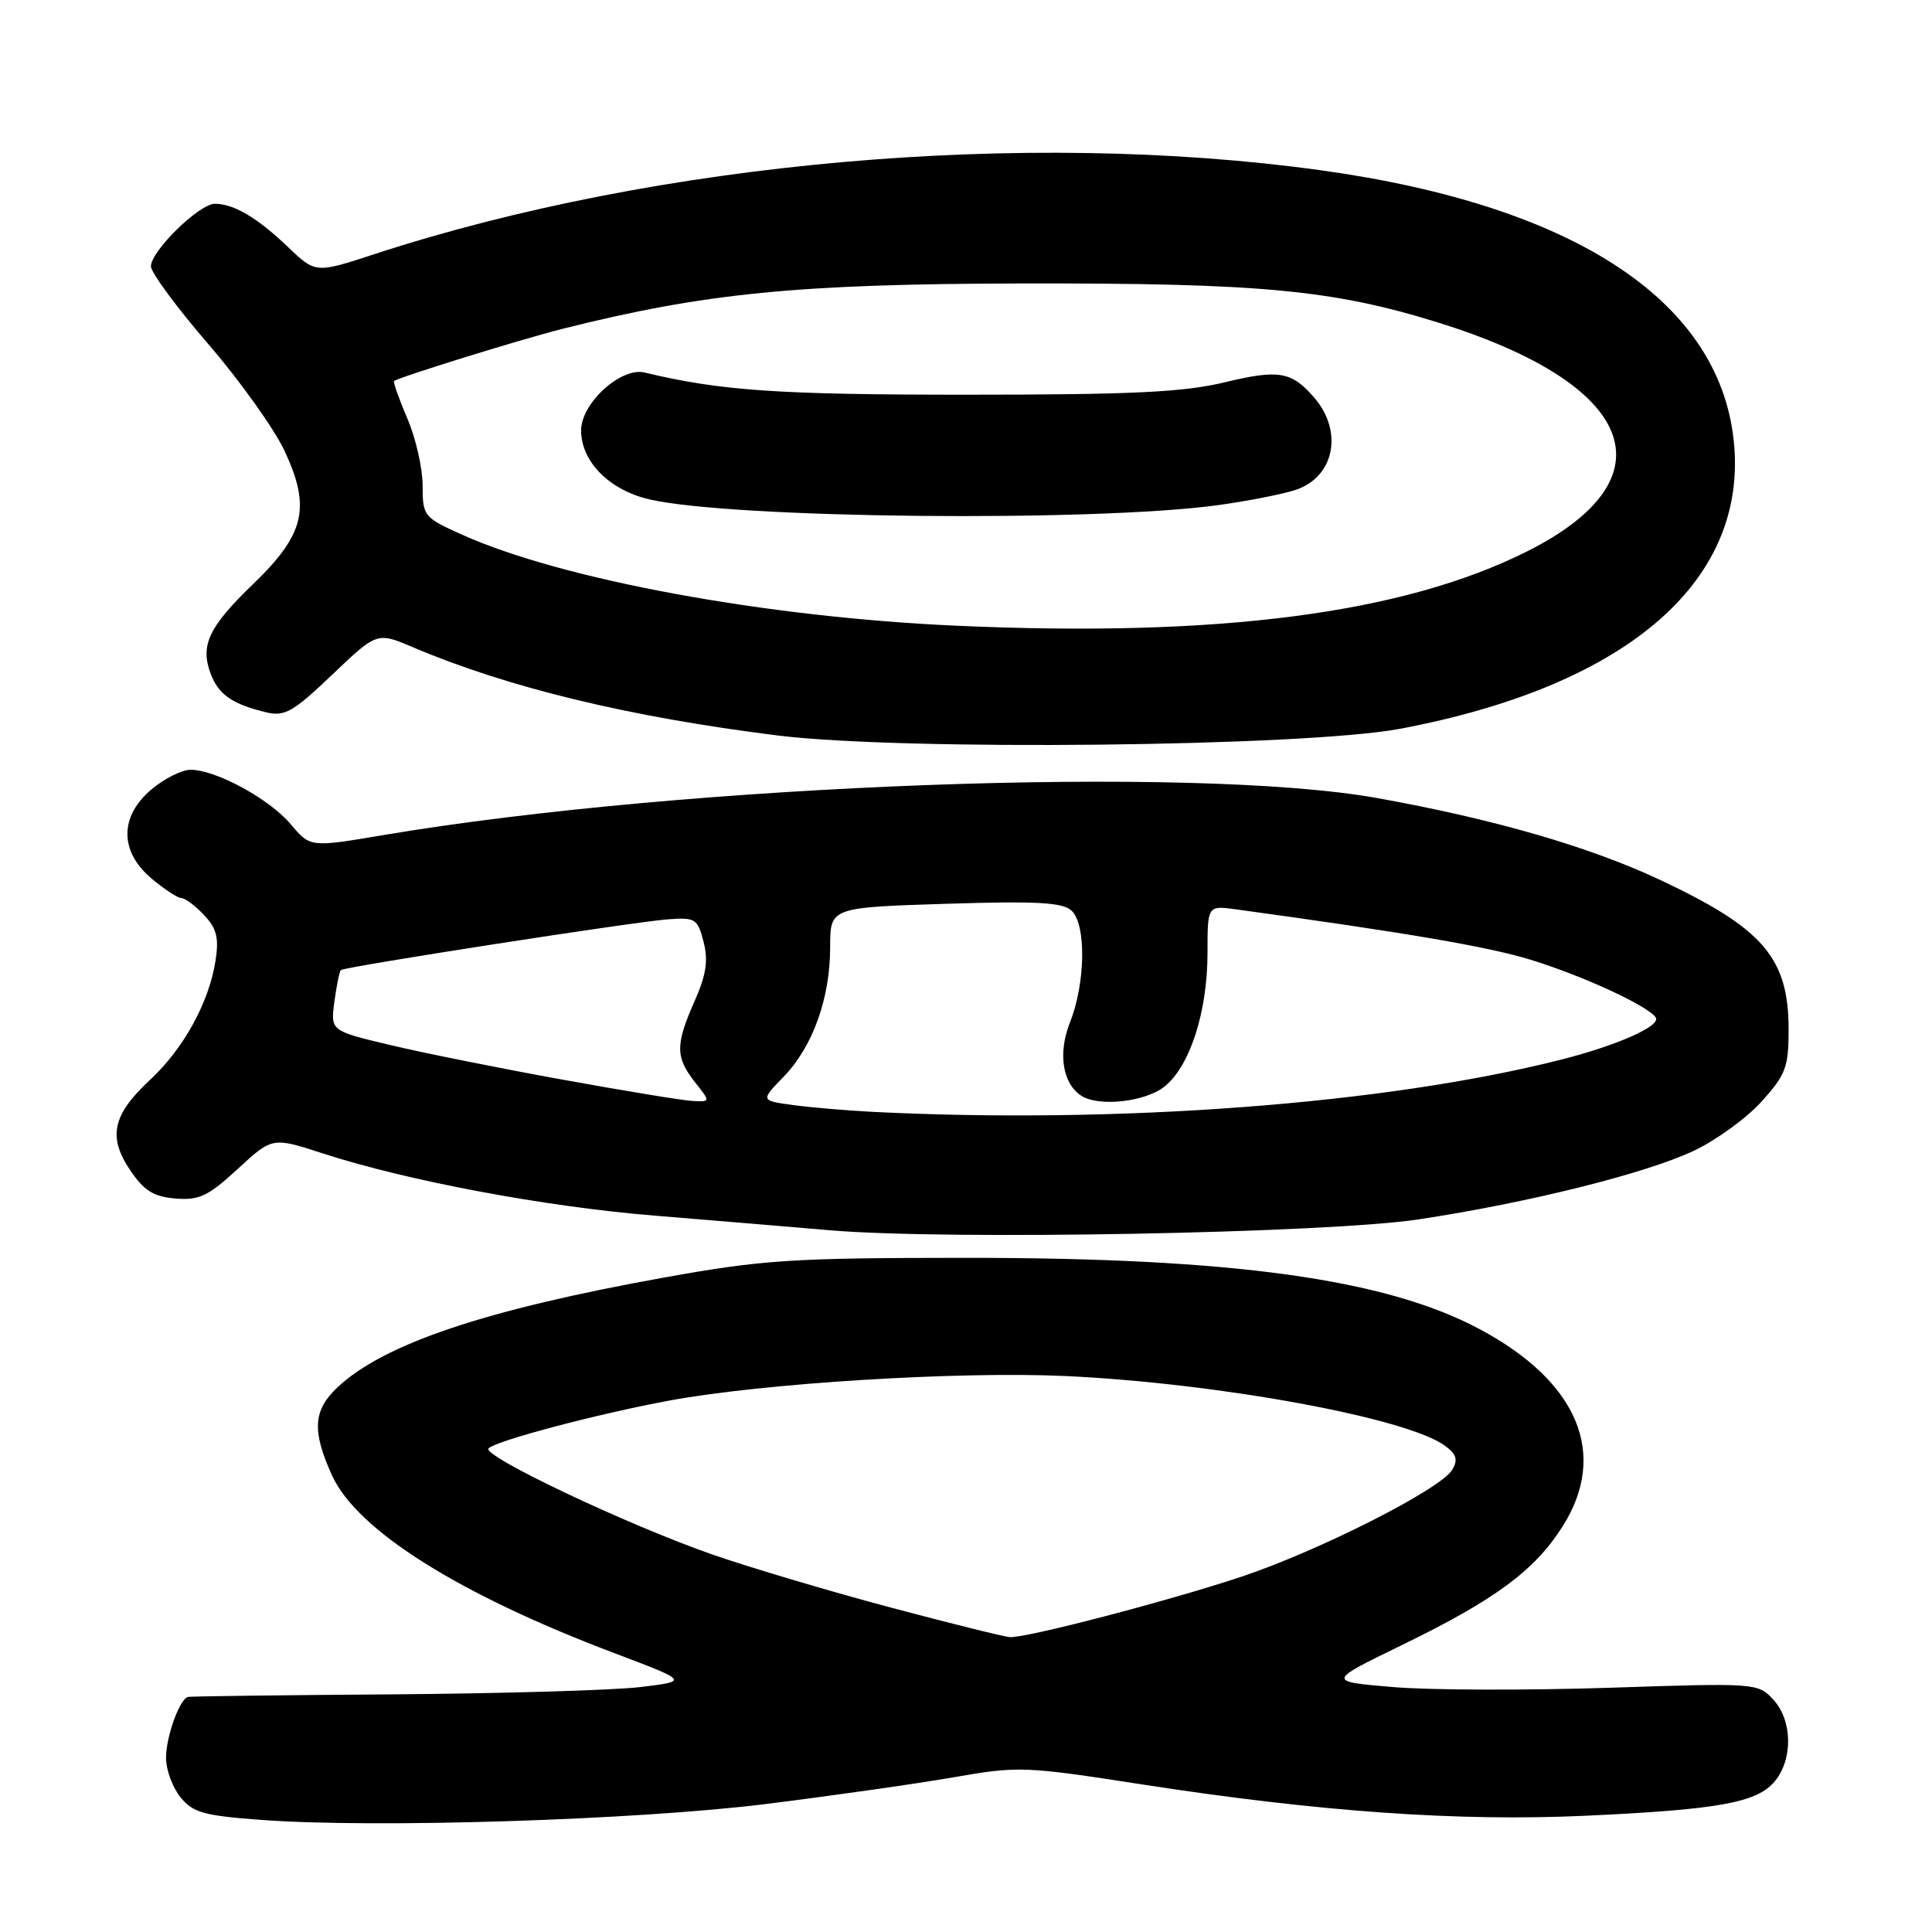 <?xml version="1.0" encoding="UTF-8" standalone="no"?>
<!DOCTYPE svg PUBLIC "-//W3C//DTD SVG 1.1//EN" "http://www.w3.org/Graphics/SVG/1.1/DTD/svg11.dtd" >
<svg xmlns="http://www.w3.org/2000/svg" xmlns:xlink="http://www.w3.org/1999/xlink" version="1.1" viewBox="0 0 256 256">
 <g >
 <path fill="currentColor"
d=" M 101.50 239.04 C 110.30 237.94 121.49 236.35 126.36 235.50 C 134.93 234.00 135.78 234.03 151.36 236.45 C 174.77 240.07 193.19 241.37 210.00 240.60 C 227.85 239.78 232.89 238.85 235.21 235.98 C 237.61 233.02 237.49 227.90 234.95 225.18 C 232.94 223.01 232.62 222.99 213.20 223.64 C 202.37 223.99 189.52 223.96 184.66 223.55 C 175.83 222.81 175.83 222.81 185.66 218.03 C 198.10 211.98 203.33 208.13 207.05 202.26 C 213.14 192.66 209.09 183.05 196.01 176.09 C 183.59 169.47 163.35 166.66 128.00 166.67 C 104.91 166.68 101.13 166.92 88.00 169.28 C 64.37 173.53 50.88 178.06 44.75 183.80 C 41.48 186.86 41.31 189.59 44.00 195.51 C 47.31 202.77 60.78 211.25 81.38 219.04 C 91.25 222.77 91.25 222.77 84.88 223.54 C 81.37 223.97 66.58 224.40 52.00 224.51 C 37.42 224.61 25.23 224.77 24.91 224.85 C 23.79 225.14 22.00 230.11 22.00 232.94 C 22.00 234.50 22.86 236.84 23.91 238.14 C 25.56 240.18 27.00 240.59 34.66 241.15 C 49.72 242.27 84.35 241.17 101.50 239.04 Z  M 188.00 161.57 C 202.58 159.36 218.08 155.49 224.45 152.48 C 227.41 151.08 231.44 148.15 233.41 145.97 C 236.62 142.41 237.00 141.41 237.00 136.45 C 237.00 126.93 233.67 123.04 219.99 116.60 C 210.60 112.19 197.96 108.53 182.50 105.75 C 158.25 101.39 90.93 103.90 50.81 110.65 C 41.11 112.29 41.11 112.29 38.53 109.22 C 35.71 105.87 28.60 102.00 25.26 102.00 C 24.10 102.00 21.77 103.17 20.08 104.59 C 15.82 108.17 15.82 112.83 20.08 116.41 C 21.77 117.83 23.55 119.00 24.04 119.00 C 24.52 119.00 25.87 120.01 27.04 121.25 C 28.73 123.05 29.03 124.27 28.55 127.34 C 27.69 132.83 24.33 138.94 19.94 143.03 C 14.91 147.70 14.26 150.60 17.23 155.03 C 19.08 157.78 20.33 158.56 23.24 158.81 C 26.38 159.07 27.59 158.50 31.50 154.89 C 36.09 150.66 36.09 150.66 42.79 152.84 C 53.97 156.47 72.24 159.90 86.76 161.08 C 94.32 161.70 104.78 162.57 110.00 163.02 C 125.49 164.34 175.91 163.41 188.00 161.57 Z  M 185.50 96.57 C 215.10 90.99 231.18 77.46 229.81 59.28 C 228.37 40.22 209.07 27.28 175.00 22.56 C 135.69 17.12 87.15 21.42 49.66 33.66 C 41.82 36.23 41.82 36.23 38.16 32.73 C 34.09 28.84 30.97 27.00 28.47 27.00 C 26.40 27.00 20.00 33.26 20.00 35.29 C 20.00 36.11 23.44 40.77 27.64 45.64 C 31.84 50.51 36.38 56.89 37.74 59.81 C 41.21 67.29 40.37 70.81 33.55 77.38 C 27.64 83.08 26.49 85.52 27.93 89.31 C 28.97 92.05 30.81 93.32 35.29 94.39 C 37.73 94.97 38.85 94.33 44.02 89.40 C 49.96 83.74 49.96 83.74 54.73 85.77 C 67.27 91.10 83.38 95.00 103.00 97.45 C 119.49 99.51 172.92 98.94 185.50 96.57 Z  M 118.00 213.00 C 110.03 210.88 99.45 207.73 94.50 206.02 C 83.17 202.08 63.72 192.86 64.74 191.91 C 65.84 190.87 79.17 187.35 88.66 185.59 C 101.09 183.28 127.01 181.68 141.14 182.33 C 161.46 183.28 186.49 187.88 191.48 191.58 C 193.01 192.72 193.22 193.44 192.41 194.78 C 190.86 197.34 174.76 205.50 164.50 208.92 C 154.90 212.12 136.01 217.05 133.82 216.93 C 133.09 216.89 125.97 215.12 118.00 213.00 Z  M 115.50 147.32 C 112.20 147.15 107.53 146.75 105.13 146.43 C 100.76 145.84 100.76 145.84 103.84 142.67 C 107.70 138.68 110.00 132.28 110.00 125.50 C 110.00 120.25 110.00 120.25 125.25 119.76 C 137.40 119.38 140.80 119.56 141.99 120.67 C 143.95 122.49 143.84 130.28 141.78 135.46 C 140.15 139.57 140.79 143.61 143.31 145.21 C 145.62 146.68 151.72 146.01 154.27 144.00 C 157.65 141.34 160.00 134.09 160.00 126.31 C 160.00 119.98 160.00 119.98 163.75 120.49 C 186.18 123.56 197.26 125.45 202.84 127.18 C 209.80 129.32 218.47 133.33 219.40 134.84 C 220.09 135.95 214.22 138.55 206.76 140.43 C 183.58 146.30 148.19 148.97 115.50 147.32 Z  M 74.50 143.05 C 66.25 141.56 55.97 139.49 51.65 138.46 C 43.79 136.59 43.79 136.59 44.31 132.71 C 44.60 130.58 44.98 128.70 45.17 128.54 C 45.66 128.10 83.84 122.17 88.44 121.82 C 92.14 121.54 92.43 121.72 93.22 124.78 C 93.87 127.27 93.58 129.15 92.04 132.65 C 89.48 138.43 89.49 140.08 92.07 143.37 C 94.15 146.00 94.15 146.00 91.82 145.89 C 90.55 145.83 82.75 144.55 74.50 143.05 Z  M 126.50 82.90 C 101.37 81.76 74.50 76.80 61.25 70.86 C 56.14 68.56 56.00 68.39 56.00 64.33 C 56.00 62.04 55.09 58.04 53.97 55.44 C 52.86 52.84 52.07 50.62 52.22 50.49 C 52.87 49.97 69.00 44.97 74.50 43.58 C 93.41 38.83 105.61 37.62 135.50 37.56 C 166.93 37.50 176.59 38.40 190.50 42.72 C 216.86 50.90 221.72 63.34 202.35 73.06 C 185.91 81.31 161.41 84.49 126.50 82.90 Z  M 161.50 66.92 C 165.35 66.38 169.90 65.49 171.60 64.94 C 176.81 63.26 178.05 57.19 174.12 52.66 C 171.14 49.22 169.43 48.93 162.31 50.65 C 156.84 51.97 150.11 52.30 128.00 52.30 C 103.07 52.30 95.47 51.78 85.41 49.36 C 82.28 48.61 77.00 53.43 77.00 57.03 C 77.00 61.16 80.72 64.92 86.00 66.16 C 96.97 68.72 145.02 69.20 161.50 66.92 Z "/>
</g>
</svg>